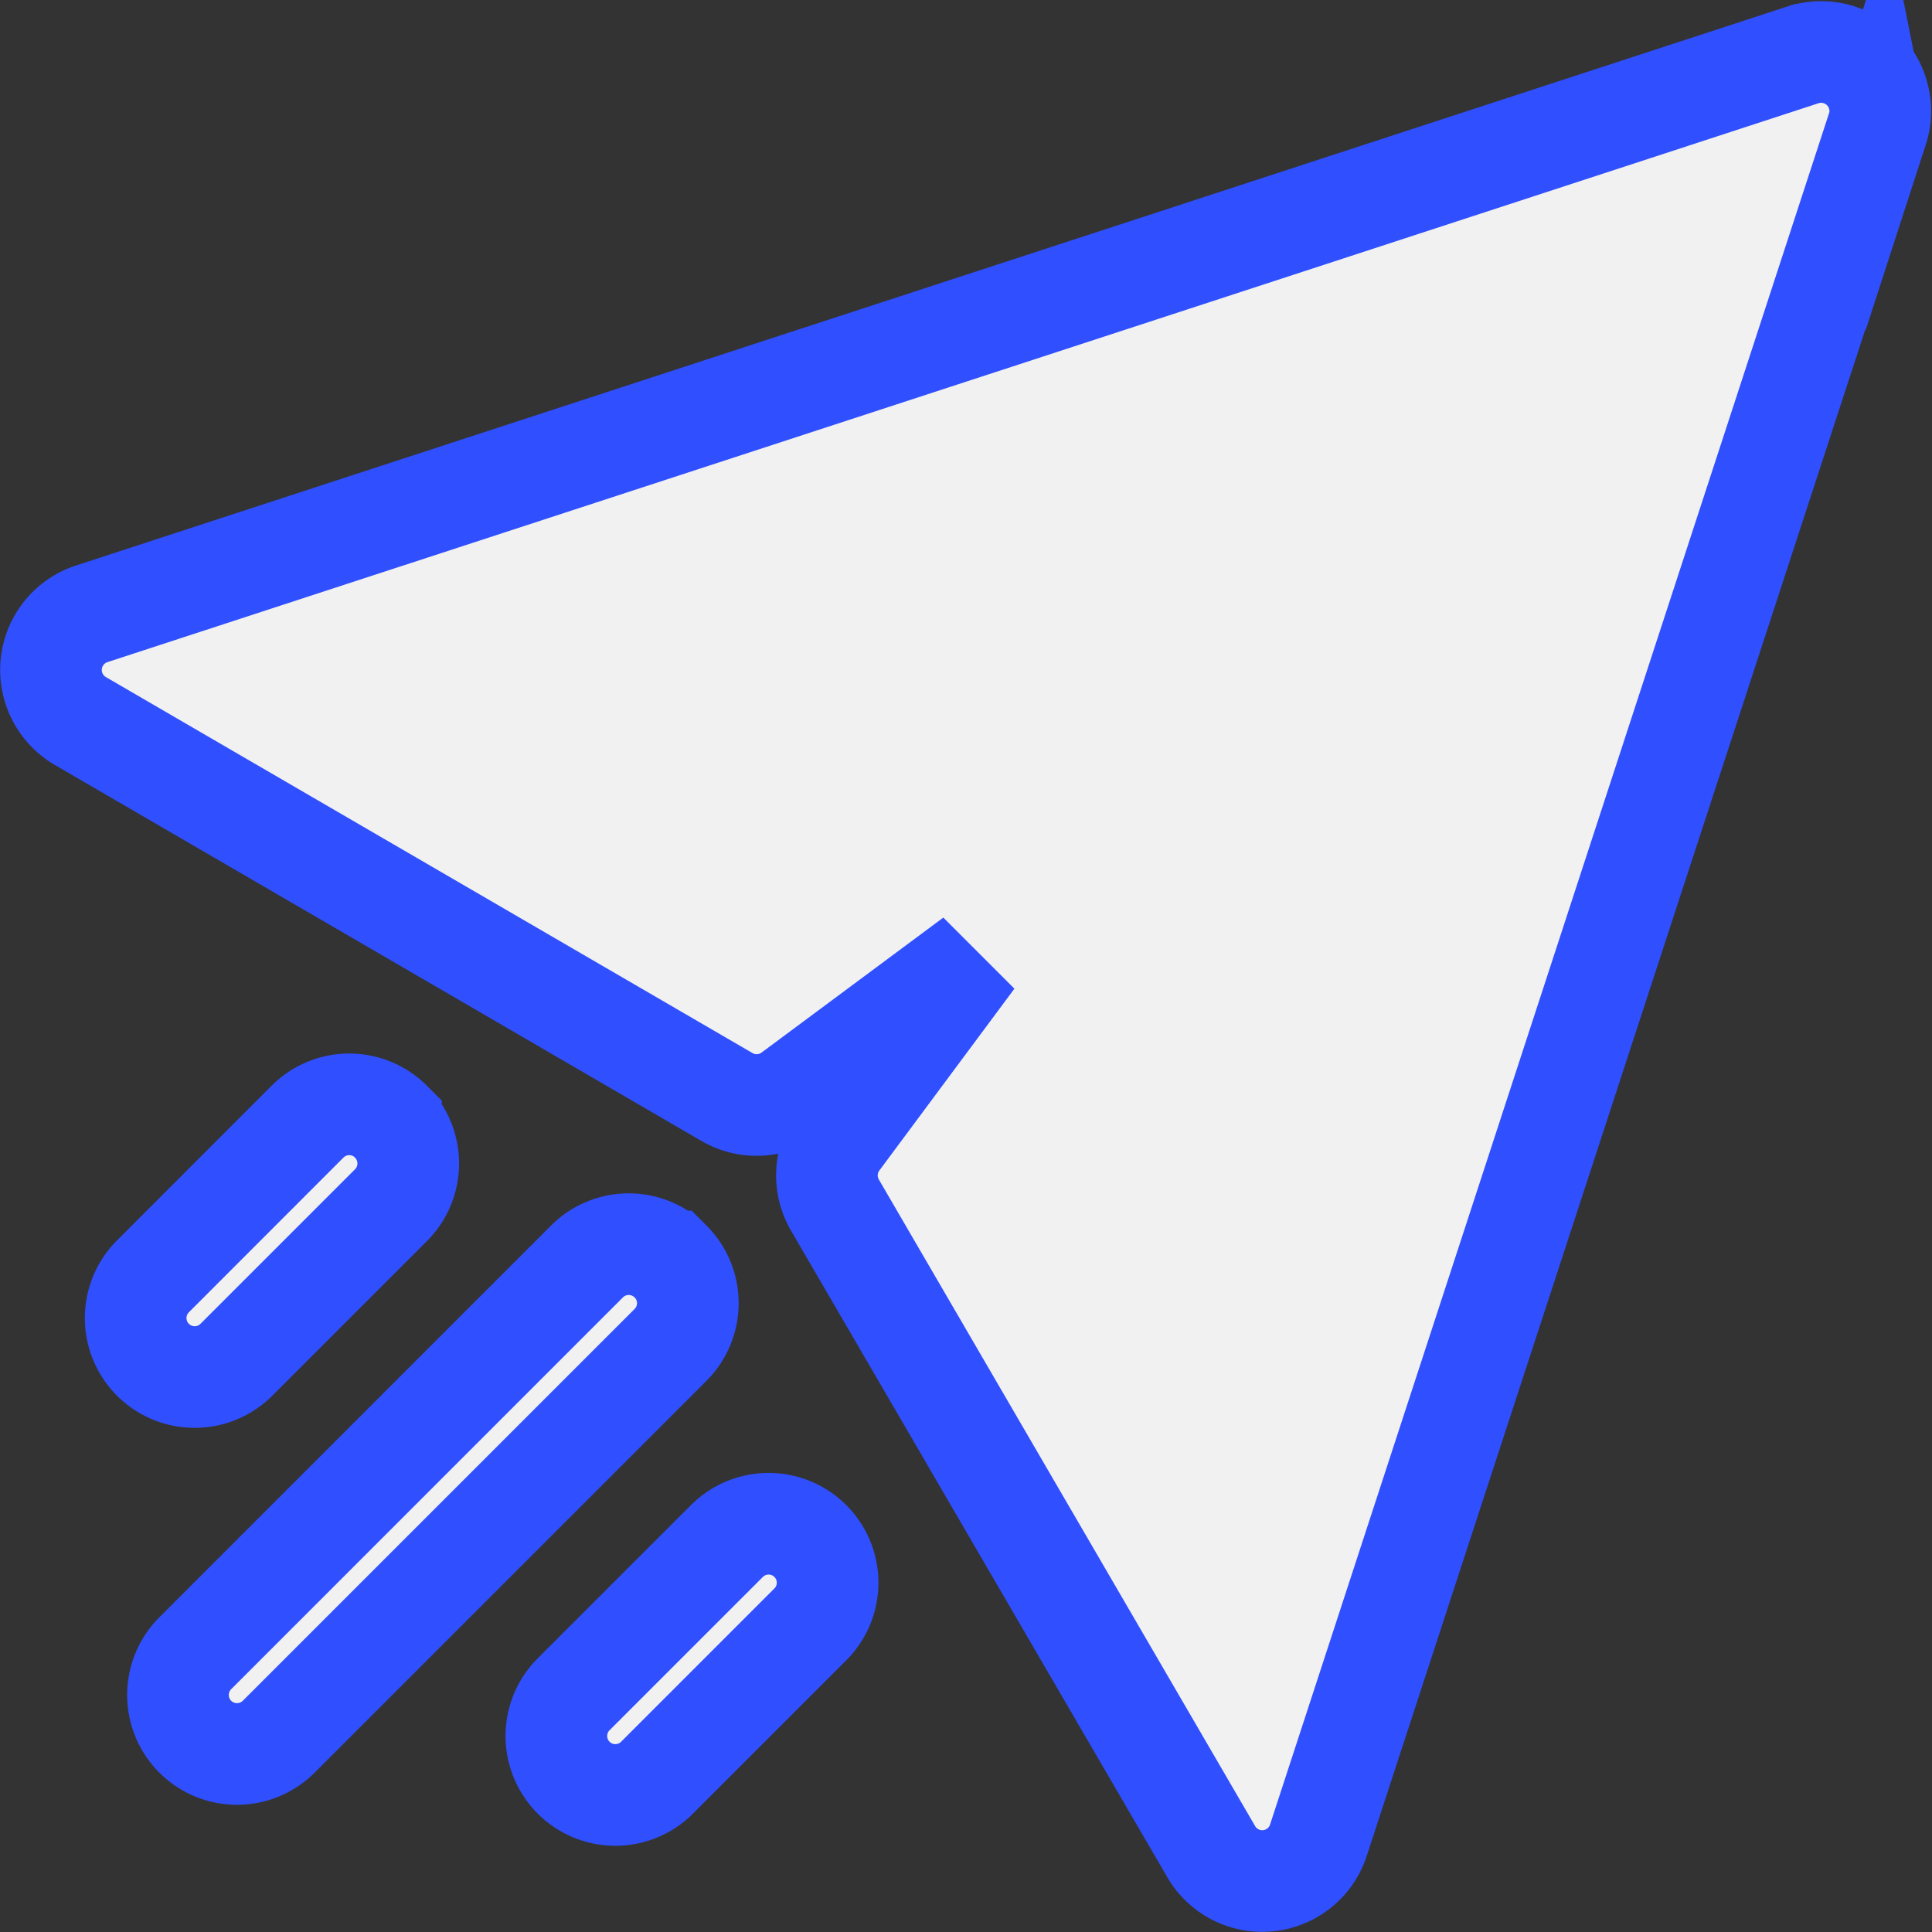 <svg xmlns="http://www.w3.org/2000/svg" width="38.02" height="38.021" viewBox="0 0 38.02 38.021">
  <rect x="0" y="0" width="38.02" height="38.021" fill="#333333" stroke="none"/>
  <path id="send" d="M14.944,29.309a1.161,1.161,0,0,0-1.642,0l-3.043,3.043A1.161,1.161,0,0,0,11.9,33.993l3.043-3.043A1.16,1.16,0,0,0,14.944,29.309ZM6.691,21.056a1.16,1.16,0,0,0-1.642,0L2.007,24.1a1.161,1.161,0,1,0,1.642,1.642L6.691,22.7a1.161,1.161,0,0,0,0-1.642Zm5.5,2.751a1.162,1.162,0,0,0-1.642,0L2.84,31.517A1.161,1.161,0,1,0,4.482,33.16l7.711-7.711A1.161,1.161,0,0,0,12.193,23.807ZM35.941,1.523l-11,33.677a1.162,1.162,0,0,1-2.108.223L15.429,22.7A1.161,1.161,0,0,1,15.5,21.42l2.657-3.577L14.579,20.5a1.161,1.161,0,0,1-1.276.071L.577,13.171A1.162,1.162,0,0,1,.8,11.063l33.677-11a1.163,1.163,0,0,1,1.465,1.465Z" transform="translate(1.003 1.017)" fill="#f1f1f1" stroke="#304ffe" stroke-width="2"/>
</svg>
